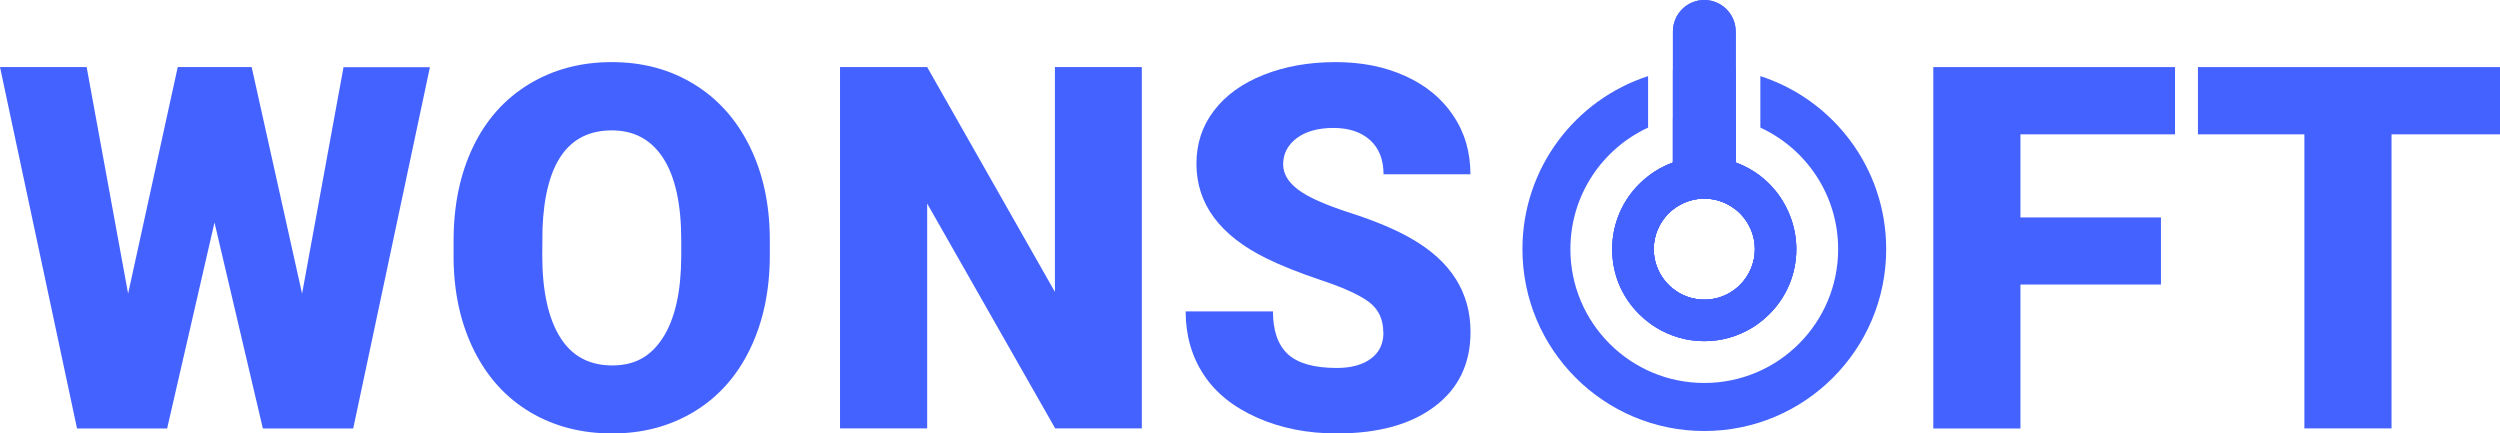 <?xml version="1.0" encoding="UTF-8"?>
<svg id="Layer_2" data-name="Layer 2" xmlns="http://www.w3.org/2000/svg" viewBox="0 0 296.63 51.42">
  <defs>
    <style>
      .cls-1 {
        fill: #4462ff;
        stroke-width: 0px;
      }
    </style>
  </defs>
  <g id="Layer_1-2" data-name="Layer 1">
    <g>
      <g>
        <path class="cls-1" d="m35.84,34.85l4.92-26.88h10.25l-9.1,42.87h-10.72l-5.74-24.44-5.62,24.44h-10.69L0,7.96h10.28l4.92,26.88,5.89-26.88h8.77l5.98,26.88Z"/>
        <path class="cls-1" d="m91.34,30.28c0,4.18-.78,7.88-2.33,11.1-1.55,3.22-3.75,5.7-6.61,7.44-2.86,1.74-6.11,2.61-9.76,2.61s-6.89-.84-9.72-2.52c-2.83-1.68-5.03-4.08-6.61-7.2-1.58-3.12-2.41-6.7-2.49-10.75v-2.41c0-4.2.77-7.91,2.31-11.12,1.54-3.21,3.75-5.69,6.63-7.44,2.88-1.75,6.15-2.62,9.82-2.62s6.87.86,9.72,2.59c2.85,1.73,5.06,4.19,6.64,7.38,1.58,3.19,2.38,6.85,2.4,10.97v1.97Zm-10.51-1.8c0-4.26-.71-7.49-2.13-9.7-1.42-2.21-3.46-3.31-6.11-3.31-5.18,0-7.92,3.89-8.22,11.66l-.03,3.15c0,4.2.7,7.43,2.09,9.69,1.39,2.26,3.46,3.39,6.21,3.39s4.62-1.11,6.04-3.33c1.41-2.22,2.13-5.41,2.15-9.57v-1.97Z"/>
        <path class="cls-1" d="m135.48,50.83h-10.28l-15.19-26.68v26.68h-10.34V7.96h10.34l15.16,26.68V7.96h10.31v42.87Z"/>
        <path class="cls-1" d="m164.13,39.44c0-1.51-.54-2.69-1.6-3.53-1.07-.84-2.95-1.72-5.64-2.62-2.69-.9-4.89-1.78-6.6-2.62-5.56-2.73-8.33-6.48-8.33-11.25,0-2.38.69-4.47,2.08-6.29,1.38-1.82,3.34-3.23,5.87-4.24,2.53-1.01,5.38-1.52,8.54-1.52s5.85.55,8.29,1.65c2.44,1.1,4.34,2.67,5.7,4.7s2.03,4.35,2.03,6.96h-10.31c0-1.75-.54-3.1-1.6-4.06-1.07-.96-2.52-1.44-4.34-1.44s-3.3.41-4.37,1.22-1.6,1.85-1.6,3.11c0,1.1.59,2.1,1.77,2.99,1.18.89,3.25,1.82,6.21,2.77s5.4,1.98,7.3,3.08c4.63,2.67,6.95,6.35,6.95,11.04,0,3.75-1.41,6.69-4.24,8.83-2.83,2.14-6.7,3.21-11.63,3.21-3.47,0-6.62-.62-9.44-1.87-2.82-1.25-4.94-2.95-6.36-5.12-1.42-2.17-2.13-4.67-2.13-7.49h10.36c0,2.3.59,3.99,1.78,5.08,1.19,1.09,3.12,1.63,5.79,1.63,1.71,0,3.06-.37,4.05-1.1.99-.74,1.49-1.77,1.49-3.11Z"/>
        <path class="cls-1" d="m256.4,33.76h-16.67v17.08h-10.34V7.96h28.68v7.98h-18.34v9.86h16.67v7.95Z"/>
        <path class="cls-1" d="m296.63,15.94h-12.87v34.89h-10.34V15.94h-12.63v-7.98h35.84v7.98Z"/>
      </g>
      <g>
        <path class="cls-1" d="m208.87,9.03v6.11c5.45,2.51,9.23,8.02,9.23,14.42,0,8.77-7.11,15.88-15.88,15.88s-15.89-7.11-15.89-15.88c0-6.39,3.77-11.9,9.22-14.42v-6.11c-8.66,2.81-14.91,10.94-14.91,20.53,0,11.92,9.66,21.58,21.58,21.58s21.58-9.66,21.58-21.58c0-9.6-6.27-17.73-14.93-20.53Zm.94,12.67c-.29-.28-.61-.55-.93-.8-.88-.68-1.87-1.22-2.93-1.61v-10.99c-1.22-.21-2.46-.32-3.73-.32s-2.52.11-3.73.32v10.99c-1.07.39-2.05.93-2.93,1.62-.16.12-.32.25-.48.38-.15.14-.3.27-.45.42-2.06,1.98-3.34,4.76-3.34,7.85s1.22,5.74,3.2,7.71c.37.37.77.72,1.19,1.03.28.21.57.41.87.59.41.25.84.48,1.29.67.45.2.91.37,1.38.5.96.28,1.96.42,3,.42s2.04-.14,2.99-.42c.47-.13.93-.3,1.38-.5.45-.19.88-.42,1.29-.67h.01c.29-.18.58-.37.86-.59.42-.31.82-.66,1.19-1.03,1.98-1.97,3.2-4.7,3.2-7.71s-1.28-5.87-3.33-7.86Zm-11.83,3.62c.16-.16.33-.31.51-.45,1.02-.81,2.32-1.31,3.73-1.31s2.71.5,3.73,1.31c.18.14.35.29.51.45,1.08,1.09,1.76,2.59,1.76,4.24s-.68,3.15-1.76,4.24c-.73.73-1.65,1.27-2.68,1.55-.5.14-1.02.21-1.56.21s-1.08-.08-1.59-.22c-2.53-.7-4.41-3.03-4.41-5.78,0-1.65.68-3.15,1.76-4.24Zm11.83-3.62c-.29-.28-.61-.55-.93-.8v10.8c0,1.25-.51,2.38-1.33,3.2s-1.95,1.33-3.2,1.33h-4.27c-1.24,0-2.38-.51-3.19-1.33-.82-.82-1.33-1.95-1.33-3.2v-10.79c-.16.12-.32.25-.48.38-.15.14-.3.27-.45.42-2.06,1.98-3.34,4.76-3.34,7.85s1.22,5.74,3.2,7.71c.37.37.77.72,1.19,1.03.28.21.57.41.87.59.41.25.84.48,1.29.67.45.2.91.37,1.38.5.96.28,1.96.42,3,.42s2.04-.14,2.99-.42c.47-.13.93-.3,1.38-.5.45-.19.88-.42,1.29-.67h.01c.29-.18.58-.37.86-.59.42-.31.82-.66,1.19-1.03,1.98-1.97,3.2-4.7,3.2-7.71s-1.28-5.87-3.33-7.86Z"/>
        <path class="cls-1" d="m209.81,21.7c-.29-.29-.6-.56-.93-.81-.88-.67-1.87-1.22-2.93-1.61v-5.17c-1.2-.29-2.45-.44-3.73-.44s-2.54.15-3.73.44v5.17c-1.07.39-2.05.94-2.93,1.62-.16.12-.32.25-.48.39-.15.14-.3.27-.45.42-2.06,1.98-3.34,4.76-3.34,7.85s1.22,5.74,3.2,7.71c.37.37.77.72,1.19,1.03.28.21.57.41.87.59.41.25.84.47,1.29.67.45.19.91.36,1.38.5.96.26,1.96.41,3,.41s2.04-.15,2.99-.41c.48-.14.94-.31,1.38-.5.45-.2.88-.42,1.29-.67h.01c.29-.18.58-.37.86-.59.42-.31.82-.66,1.19-1.03,1.98-1.97,3.2-4.7,3.2-7.71s-1.28-5.87-3.33-7.86Zm-7.59,13.86c-.55,0-1.08-.08-1.59-.22-2.53-.7-4.41-3.03-4.41-5.78,0-1.65.68-3.15,1.76-4.24.16-.16.33-.31.51-.45,1.02-.81,2.32-1.31,3.73-1.31s2.71.5,3.73,1.31c.18.14.35.29.51.45,1.08,1.09,1.76,2.59,1.76,4.24s-.68,3.15-1.76,4.24c-.73.73-1.65,1.27-2.68,1.55-.5.14-1.02.21-1.56.21Z"/>
        <path class="cls-1" d="m209.81,21.7c-.29-.28-.61-.55-.93-.8-.88-.68-1.87-1.22-2.93-1.61-1.17-.42-2.42-.65-3.73-.65s-2.57.23-3.73.65c-1.07.39-2.05.93-2.93,1.62-.16.12-.32.25-.48.38-.15.14-.3.27-.45.42-2.06,1.98-3.34,4.76-3.34,7.85s1.22,5.74,3.2,7.71c.37.37.77.72,1.19,1.03.28.21.57.41.87.59.41.25.84.48,1.29.67.45.2.91.37,1.38.5.96.28,1.96.42,3,.42s2.04-.14,2.99-.42c.47-.13.93-.3,1.38-.5.45-.19.88-.42,1.29-.67h.01c.29-.18.58-.37.86-.59.42-.31.82-.66,1.19-1.03,1.98-1.97,3.2-4.7,3.2-7.71s-1.28-5.87-3.33-7.86Zm-11.83,3.62c.16-.16.33-.31.51-.45,1.02-.81,2.32-1.31,3.73-1.31s2.71.5,3.73,1.31c.18.14.35.29.51.45,1.08,1.09,1.76,2.59,1.76,4.24s-.68,3.15-1.76,4.24c-.73.73-1.65,1.27-2.68,1.55-.5.14-1.02.21-1.56.21s-1.08-.08-1.59-.22c-2.53-.7-4.41-3.03-4.41-5.78,0-1.65.68-3.15,1.76-4.24Z"/>
        <path class="cls-1" d="m205.95,19.28V3.73c0-2.05-1.68-3.73-3.73-3.73h0c-2.05,0-3.72,1.68-3.72,3.73v15.55c-1.07.39-2.05.94-2.93,1.62v10.8c0,1.25.51,2.38,1.33,3.2.81.82,1.95,1.33,3.19,1.33h4.27c1.25,0,2.38-.51,3.2-1.33s1.33-1.95,1.33-3.2v-10.81c-.88-.67-1.87-1.22-2.93-1.61Zm.51,14.52c-.73.73-1.65,1.27-2.68,1.55-.5.14-1.02.21-1.56.21s-1.08-.08-1.59-.22c-2.53-.7-4.41-3.03-4.41-5.78,0-1.65.68-3.15,1.76-4.24.16-.16.33-.31.51-.45,1.02-.81,2.32-1.31,3.73-1.31s2.71.5,3.73,1.31c.18.14.35.29.51.45,1.08,1.09,1.76,2.59,1.76,4.24s-.68,3.15-1.76,4.24Z"/>
        <path class="cls-1" d="m202.22,35.56c.54,0,1.06-.07,1.56-.21-.48.23-1.01.35-1.56.35h0c-.57,0-1.1-.13-1.58-.36.51.14,1.04.22,1.59.22Z"/>
        <path class="cls-1" d="m205.95,3.73v21.14c-1.02-.81-2.32-1.31-3.73-1.31s-2.71.5-3.73,1.31V3.73c0-2.05,1.67-3.73,3.72-3.73h0c2.05,0,3.73,1.68,3.73,3.73Z"/>
      </g>
    </g>
  </g>
</svg>